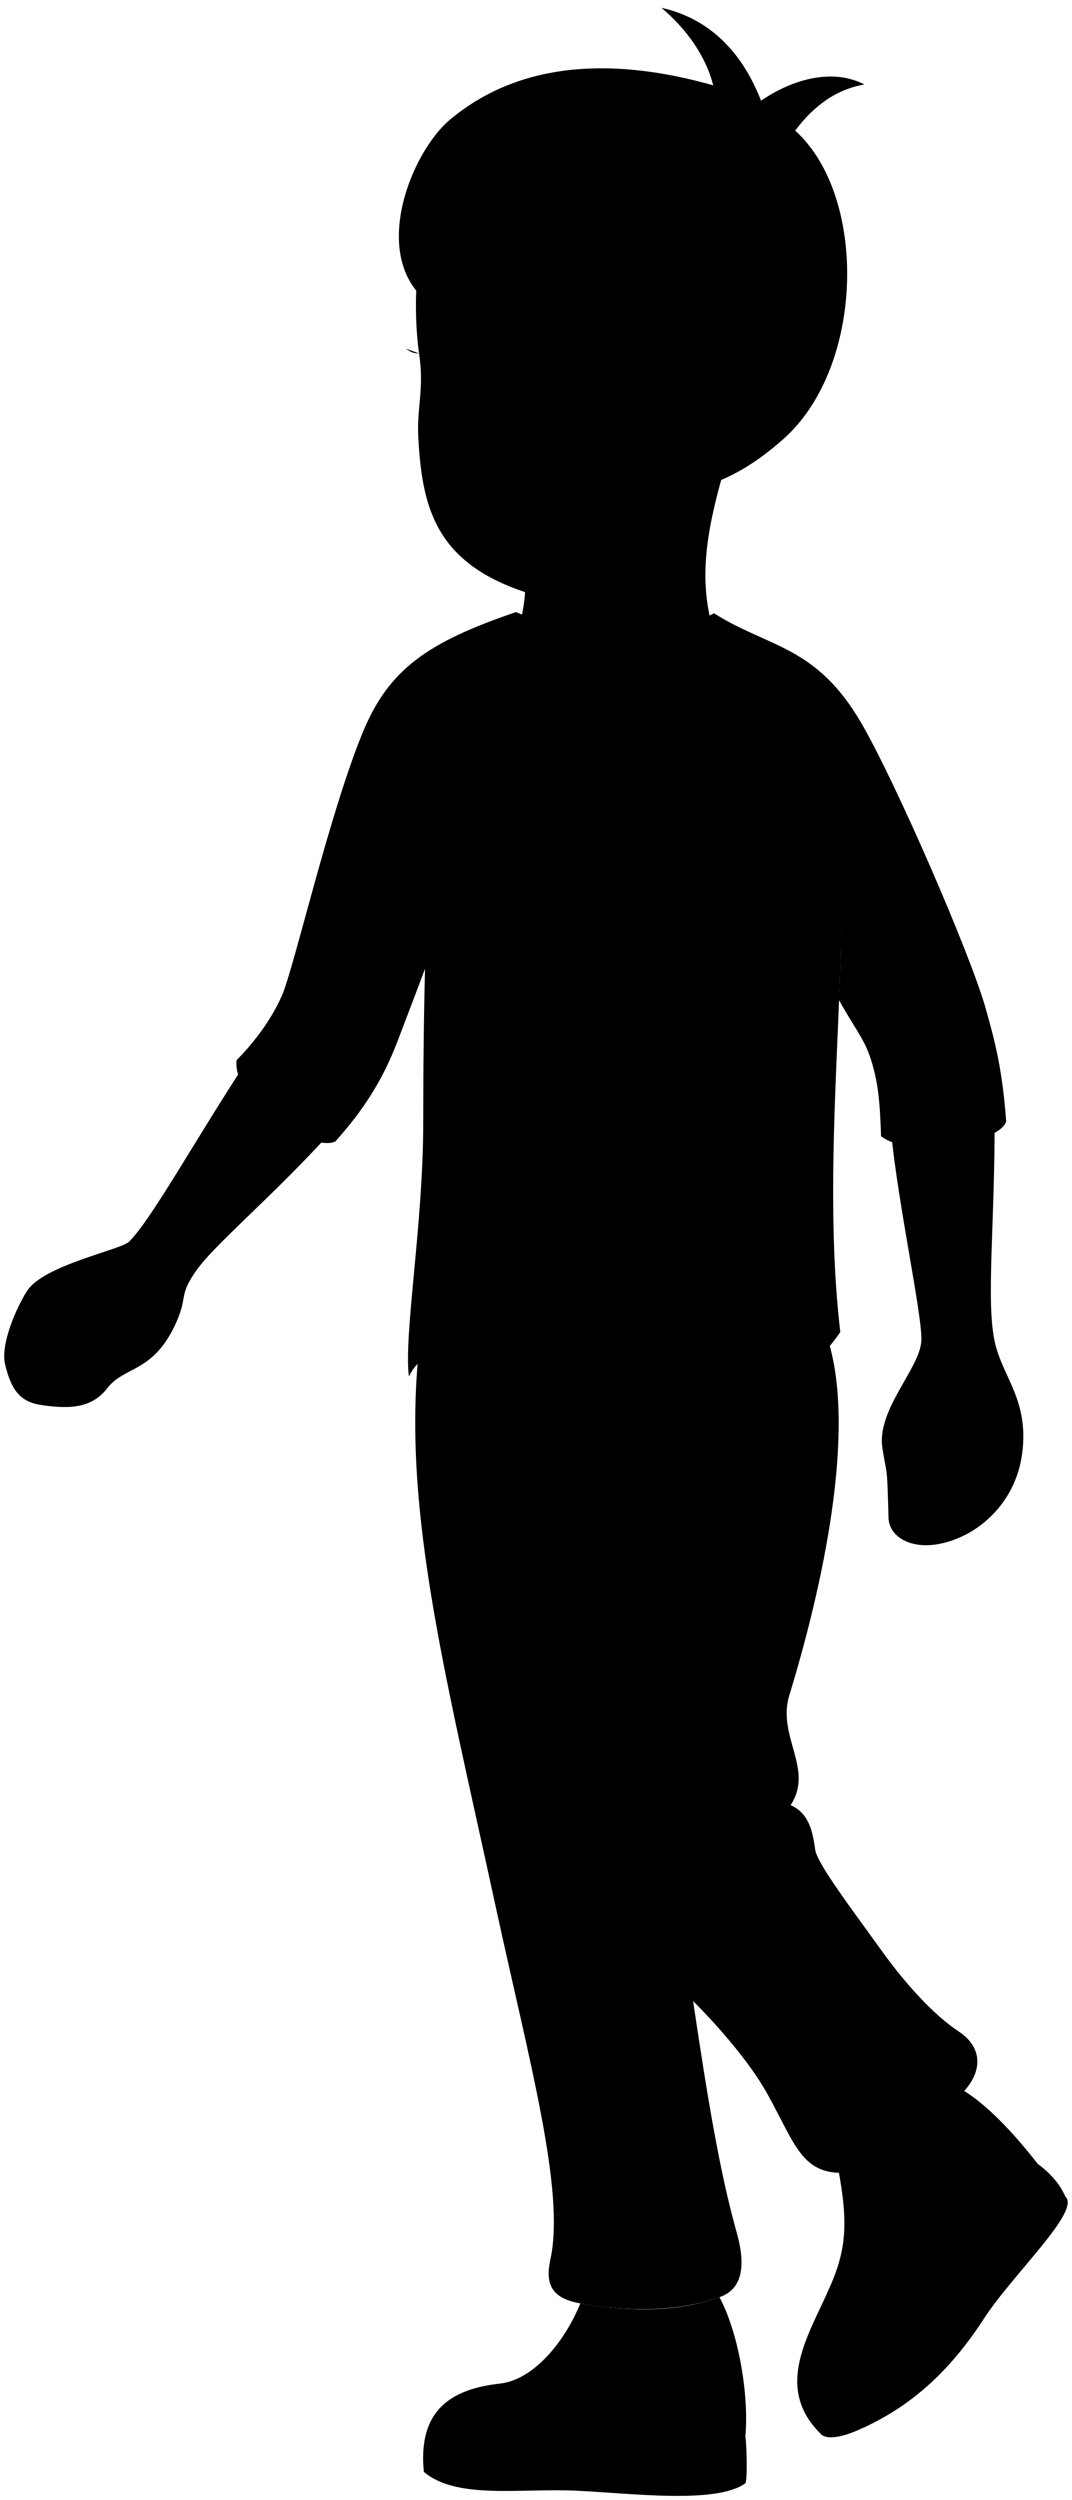 <svg viewBox="0 0 126.21 294.13">
  <path class="dullPastDark" d="m97.26,156.96c3.52,9.98.24,27.52-4.33,42.49-1.48,4.84,2.95,8.68.15,12.92,2.03.91,2.57,2.78,2.89,5.22.22,1.62,4.1,6.73,7.92,12.03,2.76,3.83,6.07,7.46,8.97,9.37s2.82,4.79.47,7.21l-13.17,9.38c-5.75.56-6.44-3.18-9.83-9.26-2.04-3.67-5.74-7.91-8.73-10.9,1.69,11.34,3.11,20.01,5.13,27.22.94,3.35,1,6.57-2.02,7.62-5.16,1.8-10.95,1.68-16.38.73-3.3-.58-4.19-2.14-3.53-5.18,1.76-8.07-2.51-23.38-6.4-41.31-6.25-28.81-11.42-48.25-8.83-67.82l47.69.29Z"/>
  <g class="bennettFoldLine">
    <path d="m93.08,212.38c-2.94-.67-5.91.27-8.91,2.31"/>
    <path d="m80.45,219.87c-3.11,2-6.31,1.92-8.99,2.26"/>
  </g>
  <g class="dullPastDarker">
    <path d="m97.68,269.1c2.13-4.78,2.19-8.06.76-15.23-.6-3.02,9.35-9.87,12.3-9.13,3.77.96,8.07,5.52,11.44,9.84-11.34,12.74-26.21,34.26-24.49,14.52Z"/>
    <path d="m58.89,280.42c3.8-.44,7.45-4.62,9.44-9.43,6.38,1.08,11.54.97,16.38-.73,2.42,4.58,3.47,12.01,3.04,16.37-6.19,9.56-49.2,6.04-28.86-6.21Z"/>
  </g>
  <g class="whiteMedium">
    <path d="m96.71,286.42c-5.73-5.55-1.44-11.74.97-17.32.71,2.03,1.7,3.7,3.01,4.98,8.05-5.42,14.56-20.23,21.48-19.51,1.43,1.06,2.58,2.3,3.27,3.87l-28.73,27.98Z"/>
    <path d="m87.76,286.63c.17,1.39.24,5.06,0,5.52-3.48,2.5-13.54,1.16-20.03.87-6.56-.29-14,1.05-17.83-2.21-.72-7.32,3.27-9.76,9-10.39-2.31,2.2-3.89,4.87-3.07,7.48,4.43.88,9.17.24,13.7.48,6.27.32,13.89.79,18.23-1.74Z"/>
  </g>
  <ellipse class="dullPastMediumLight" cx="106.27" cy="258.1" rx="3.46" ry="4.13"/>
  <path class="whiteDark" d="m125.44,258.44c1.82,1.7-6.19,9.11-9.54,14.26-3.59,5.53-8.07,10.27-14.95,13.23-3.92,1.69-5.78.66-3.61-2.23,5.02-6.68,9.71-7.72,13.49-12.63,6.62-8.59,11.41-14.66,14.61-12.63Z"/>
  <g class="dullPastLight">
    <path d="m84.79,76.33h-24.54c.85-2.22,1.43-4.45,1.57-6.67-10.67-3.52-12.12-10.17-12.57-18.13-.2-3.63.72-5.73.09-9.94-.44-2.95-.54-7.82-.01-10.34l41.64,4.16c-4.22,18.26-11.19,29.15-6.18,40.93Z"/>
    <path d="m117.1,130.51c.08,13.3-1.04,22.37,0,27.28.85,4,3.7,6.54,3.35,12.13-.4,6.52-4.8,9.65-6.8,10.65-5.18,2.59-8.96.65-9.04-1.97-.18-6.39-.14-4.62-.72-8.22-.72-4.5,4.38-9.34,4.58-12.59.19-3.04-3.2-18.09-3.7-26.45l12.32-.83Z"/>
    <path d="m28.86,125.14c-5.94,9.08-11.06,18.36-13.66,20.94-.97.97-10.04,2.74-12.01,5.79-1.2,1.86-3.19,6.27-2.58,8.7.64,2.55,1.48,4.28,4.09,4.7,3.79.61,6.23.25,7.91-1.93,2.06-2.68,5.42-1.77,8.11-7.69,1.43-3.15.26-3.15,2.39-6.17,2.29-3.24,9.25-8.93,16.27-16.75l-10.53-7.6Z"/>
  </g>
  <path class="whiteLight" d="m98.93,156.72c-9.04,13.05-27.4,13.38-37.29,5.28-5.22-4.27-11.35-4.49-13.5-.06-.62-4.92,1.69-17.92,1.69-29.87,0-13.02.27-28.45,1.48-42.68,23.35-17.97,39.37-19.99,46.14.34,4.16,15.03-1.33,42.97,1.48,66.99Z"/>
  <path class="dullPastMediumDark" d="m39.48,134.29c-2.68,1.31-12.12-4.47-11.63-9.56,1.9-1.92,4.04-4.61,5.36-7.65,1.43-3.3,5.53-21.27,9.48-30.87,3.08-7.51,7.7-10.67,18.06-14.2,8.28,3.63,17.15,3.53,23.31.14,6.49,4.1,12.03,3.75,17.37,12.96,4.06,7,12.75,27,14.58,33.4,1.16,4.06,2.01,7.39,2.45,13.42-.75,2.57-11.39,4.4-14.73,1.74-.13-3.69-.27-6.3-1.29-9.31-.75-2.22-1.88-3.49-3.67-6.71.33-7,.35-12.9-.03-19.63-4.59-8.9-9.61-15.97-15.03-21.23-3.49,1.58-9.08,2-12.62,1.7-2.24,10.61-8.84,19.1-16.31,21.72-2.51,8.17-5.46,15.66-7.92,22.14-1.89,5-4.29,8.49-7.39,11.95Z"/>
  <path class="dullPastDarkest" d="m80,59.24c-3.73-4.44-9.34-.27-16.55-9.93,1.76-2.92,1.87-6.23,1.12-8.46-.82-2.44-5.25-3.45-6.31,1.24-1.37-.08-2.85-.24-4.43-.36.02-1.13.09-3.51-.49-4.49-11.06-4.25-5.43-18.94-.34-23.18,8.59-7.16,19.9-7.16,30.97-4.02-.89-3.51-3.22-6.71-6.1-9.12,5.12,1.12,9.3,4.65,11.73,10.93,3.9-2.67,8.55-3.79,12.17-1.91-3.19.54-5.89,2.4-8.15,5.43,8.54,7.68,8.21,27.8-1.41,36.3-6.62,5.85-9.46,4.72-12.22,7.56Z"/>
  <g class="bennettOverlapLine">
    <path d="m63.44,49.31c-.37.66-2.22,3.4-3.83,2.14"/>
    <path d="m61.39,62.97c.12,1.09.3,2.17.35,3.27.04.8.25,2.66.02,3.45"/>
    <path d="m92.6,176.92c-4.31,3.75-7.42,3.31-11.48,4.09-4.58.87-8.61,2.43-14.57.33"/>
    <path d="m81.11,181c.44,20.43-1.77,21.53.33,35.11.32,2.07-.13,3.36-.99,3.75,1.44,5.41.44,10.6,1.15,15.56"/>
    <path d="m58.62,37.28c-1.14.35-3.44.41-5.28-.03"/>
    <path d="m83.97,10.05c.29,1.15.44,2.16.45,2.89"/>
    <path d="m89.61,11.86c.29.82.49,1.35.59,1.94"/>
  </g>
  <path class="bennettDisplayLine" d="m49.34,41.58c-.58,0-.95-.11-1.57-.57"/>
  <path d="m104.62,178.59c-.36-7.3,6.48-11.11,9.65-7.09.03-1.51.26-2.49.61-3.69"/>
</svg>